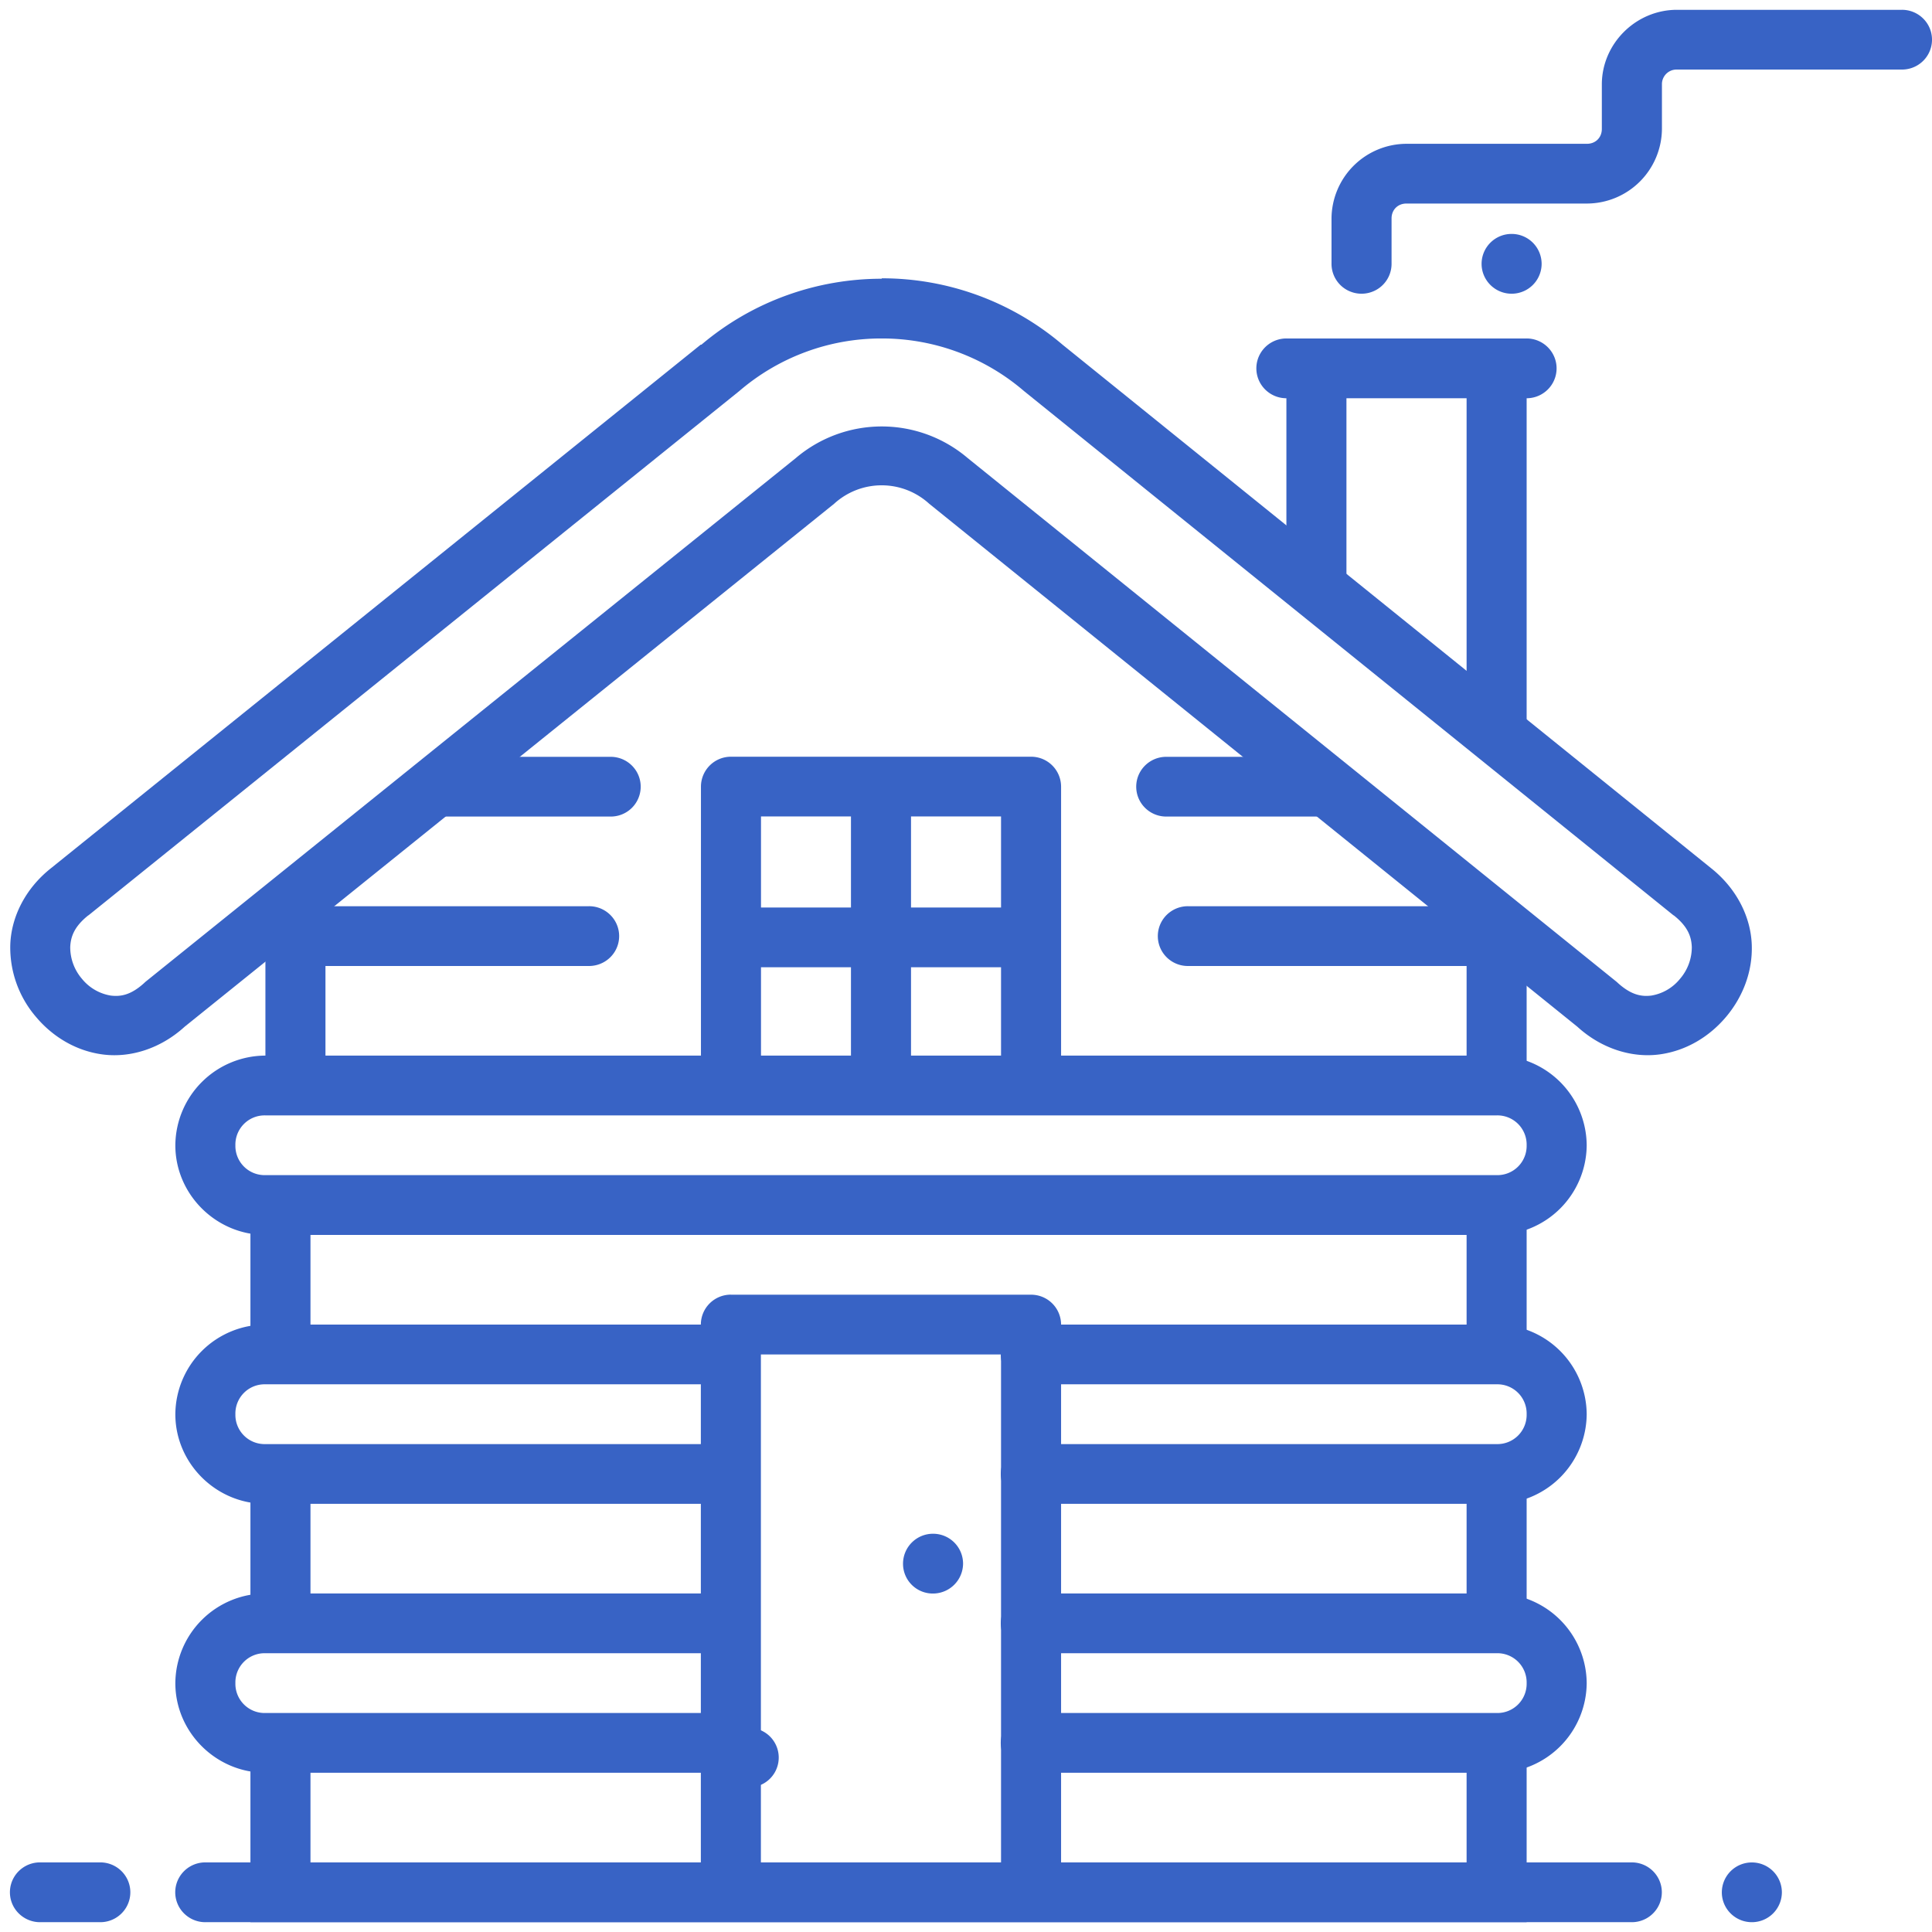 <svg xmlns="http://www.w3.org/2000/svg" width="37" height="37" viewBox="0 0 37 37">
    <g fill="#3863C5" fill-rule="evenodd">
        <path d="M16.886 5.338c-1.228 0-2.46.422-3.453 1.263h-.014L.974 16.629c-.495.393-.758.937-.777 1.46a2.04 2.04 0 0 0 .49 1.383c.314.375.76.654 1.28.722.52.069 1.103-.106 1.57-.532L15.974 9.648a1.35 1.35 0 0 1 1.822 0l12.411 10.014c.467.426 1.05.6 1.57.532.521-.069.966-.347 1.281-.722.315-.375.51-.861.49-1.384-.02-.522-.283-1.066-.777-1.46L20.35 6.602a5.331 5.331 0 0 0-3.464-1.272v.009zm0 1.144a4.172 4.172 0 0 1 2.727 1.009L32.05 17.53h.004c.268.212.339.406.346.608a.928.928 0 0 1-.226.608.894.894 0 0 1-.546.32c-.193.025-.39-.012-.643-.24a.574.574 0 0 0-.025-.023L18.533 8.773a2.54 2.54 0 0 0-3.293 0L2.788 18.801a.574.574 0 0 0-.027.025c-.253.23-.45.265-.643.24a.898.898 0 0 1-.548-.32.927.927 0 0 1-.225-.608c.008-.202.08-.396.346-.608h.003L14.157 7.49a4.172 4.172 0 0 1 2.73-1.008h-.001zM4.796 33.378v3.434h24.441v-3.434h-1.15v2.29H5.946v-2.29zM4.796 23.078v2.86h1.15v-2.86zM28.087 28.228v2.861h1.15v-2.861zM28.087 23.078v2.86h1.15v-2.86z"/>
        <path d="M28.087 17.641v3.148h1.15V17.64z"/>
        <path d="M22.756 17.355a.576.576 0 0 0-.504.284.57.57 0 0 0 0 .577.576.576 0 0 0 .504.284h5.618c.208.002.4-.106.505-.284a.57.57 0 0 0 0-.577.576.576 0 0 0-.505-.284h-5.618zM22.343 14.494a.576.576 0 0 0-.505.284.57.57 0 0 0 0 .576.576.576 0 0 0 .505.284h2.868c.208.003.4-.105.505-.284a.57.57 0 0 0 0-.576.576.576 0 0 0-.505-.284h-2.868zM5.083 17.355v3.434h1.15v-3.434z"/>
        <path d="M5.81 17.355a.576.576 0 0 0-.503.284.57.57 0 0 0 0 .577.576.576 0 0 0 .504.284h5.463c.208.002.4-.106.505-.284a.57.57 0 0 0 0-.577.576.576 0 0 0-.505-.284H5.811zM8.54 14.494a.576.576 0 0 0-.504.284.57.57 0 0 0 0 .576.576.576 0 0 0 .504.284h3.148c.207.003.4-.105.504-.284a.57.57 0 0 0 0-.576.576.576 0 0 0-.504-.284H8.54z"/>
        <path fill-rule="nonzero" d="M17.294 29.945a.57.57 0 0 0 .575.573.577.577 0 0 0 .575-.573.574.574 0 0 0-.575-.572.574.574 0 0 0-.575.572zM5.083 30.517a1.73 1.73 0 0 0-1.725 1.717c0 .94.78 1.716 1.725 1.716h8.77a.57.57 0 1 0 .504-.86.576.576 0 0 0-.504-.284h-8.77a.56.56 0 0 1-.575-.572.56.56 0 0 1 .575-.573h8.77c.207.003.4-.105.505-.284a.57.57 0 0 0 0-.576.576.576 0 0 0-.505-.284h-8.77zm14.665 0a.576.576 0 0 0-.504.284.57.57 0 0 0 0 .576.576.576 0 0 0 .504.284h8.914a.56.56 0 0 1 .575.573.56.56 0 0 1-.575.572h-8.914a.576.576 0 0 0-.504.284.57.57 0 0 0 0 .577.576.576 0 0 0 .504.283h8.914a1.73 1.73 0 0 0 1.725-1.716 1.73 1.73 0 0 0-1.725-1.717h-8.914z"/>
        <path d="M4.796 28.228v2.861h1.15v-2.861zM14 14.492a.574.574 0 0 0-.576.572v5.725h1.15v-5.153h4.597v5.153h1.15v-5.725a.574.574 0 0 0-.575-.572h-5.747z"/>
        <path d="M16.297 15.113v5.676h1.15v-5.676z"/>
        <path fill-rule="nonzero" d="M5.083 20.216a1.73 1.73 0 0 0-1.725 1.717c0 .941.78 1.717 1.725 1.717h23.579a1.73 1.73 0 0 0 1.725-1.717 1.73 1.73 0 0 0-1.725-1.717H5.083zm0 1.145h23.579a.56.56 0 0 1 .575.572.56.56 0 0 1-.575.572H5.083a.56.56 0 0 1-.575-.572.56.56 0 0 1 .575-.572z"/>
        <path d="M13.712 17.38v1.144h6.321V17.38z"/>
        <path fill-rule="nonzero" d="M5.083 25.367a1.73 1.73 0 0 0-1.725 1.716c0 .942.78 1.717 1.725 1.717h8.77c.207.003.4-.106.505-.284a.57.57 0 0 0 0-.576.576.576 0 0 0-.505-.284h-8.77a.56.56 0 0 1-.575-.573.56.56 0 0 1 .575-.572h8.77c.207.003.4-.106.505-.284a.57.57 0 0 0 0-.576.576.576 0 0 0-.505-.284h-8.77zm14.665 0a.576.576 0 0 0-.504.284.57.57 0 0 0 0 .576.576.576 0 0 0 .504.284h8.914a.56.56 0 0 1 .575.572.56.56 0 0 1-.575.573h-8.914a.576.576 0 0 0-.504.284.57.57 0 0 0 0 .576.576.576 0 0 0 .504.284h8.914a1.73 1.73 0 0 0 1.725-1.717 1.73 1.73 0 0 0-1.725-1.716h-8.914zM32.975 36.24c0 .316.258.572.575.572a.574.574 0 0 0 .575-.572.574.574 0 0 0-.575-.572.574.574 0 0 0-.575.572z"/>
        <path d="M.777 35.667a.576.576 0 0 0-.508.283.57.57 0 0 0 0 .579c.106.178.3.287.508.283H1.91a.576.576 0 0 0 .507-.283.57.57 0 0 0 0-.579.576.576 0 0 0-.507-.283H.777zM28.087 7.055v7.153h1.15V7.055zM24.636 7.055v4.292h1.15V7.055z"/>
        <path d="M24.643 6.482a.576.576 0 0 0-.504.284.57.57 0 0 0 0 .577.576.576 0 0 0 .504.284h4.585c.207.003.4-.106.504-.284a.57.57 0 0 0 0-.577.576.576 0 0 0-.504-.284h-4.585zM13.997 24.794a.574.574 0 0 0-.575.573V36.24h1.15V25.939h4.599v10.3h1.15V25.368a.574.574 0 0 0-.575-.573h-5.749z"/>
        <path d="M3.942 35.667a.576.576 0 0 0-.507.283.57.57 0 0 0 0 .579c.105.178.299.287.507.283H31.24a.576.576 0 0 0 .507-.283.57.57 0 0 0 0-.579.576.576 0 0 0-.507-.283H3.94zM32.115.188c-.787 0-1.438.648-1.438 1.43v.852c0 .164-.12.284-.285.284h-3.458A1.44 1.44 0 0 0 25.5 4.182v.863a.572.572 0 0 0 .285.502c.18.104.4.104.58 0a.572.572 0 0 0 .285-.502v-.863c0-.164.12-.284.285-.284h3.458a1.44 1.44 0 0 0 1.435-1.428v-.852a.28.28 0 0 1 .288-.286h4.302c.207.003.4-.106.504-.284a.57.57 0 0 0 0-.576.576.576 0 0 0-.504-.284h-4.302z"/>
        <path fill-rule="nonzero" d="M28.374 5.052c0 .316.258.573.575.573a.574.574 0 0 0 .575-.573.574.574 0 0 0-.575-.572.574.574 0 0 0-.575.572z"/>
    </g>
</svg>

